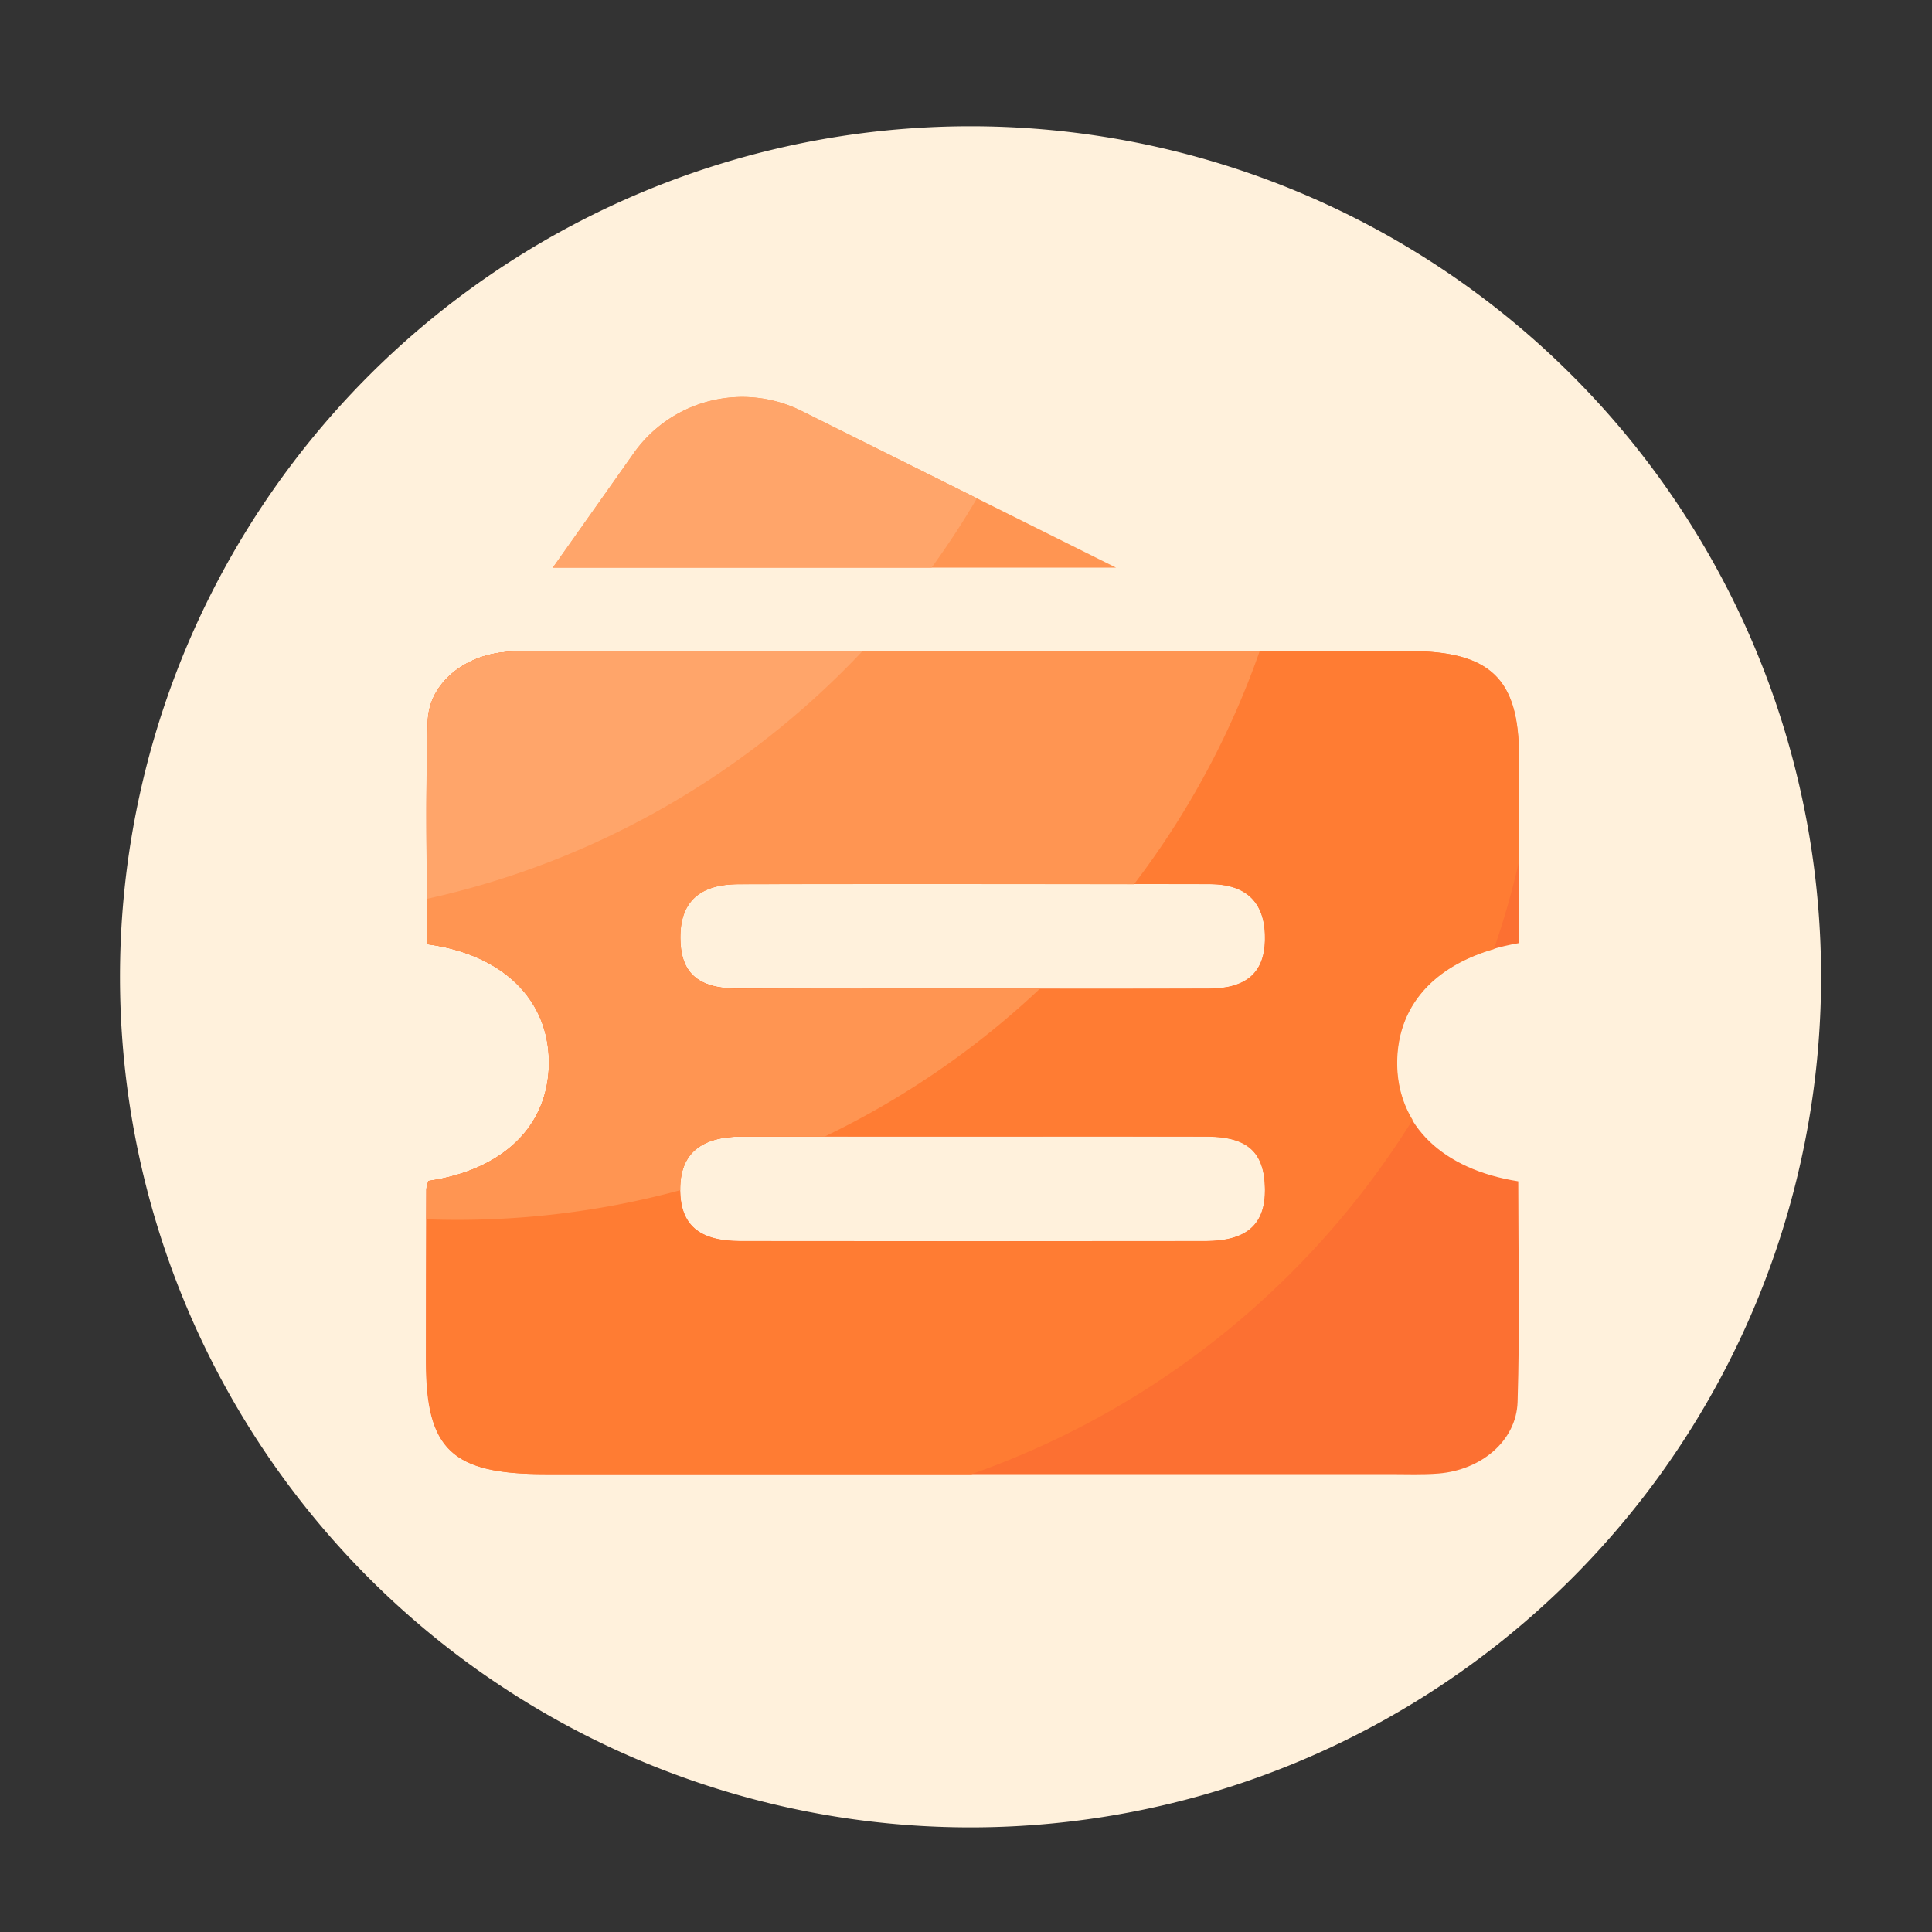 <?xml version="1.0" standalone="no"?><!DOCTYPE svg PUBLIC "-//W3C//DTD SVG 1.1//EN" "http://www.w3.org/Graphics/SVG/1.1/DTD/svg11.dtd"><svg t="1682579132199" class="icon" viewBox="0 0 1024 1024" version="1.1" xmlns="http://www.w3.org/2000/svg" p-id="8019" xmlns:xlink="http://www.w3.org/1999/xlink" width="72" height="72"><rect x="0" y="0" width="1024" height="1024" fill="#333333" stroke="none"/><path d="M514.406 517.734m-450.816 0a450.816 450.816 0 1 0 901.632 0 450.816 450.816 0 1 0-901.632 0Z" fill="#FFF1DC" p-id="8020"></path><path d="M227.021 625.92c39.987-5.837 63.949-29.491 63.898-62.771 0-33.229-24.371-57.395-64.614-62.72 0-39.322-0.922-78.848 0.41-118.323 0.614-18.483 16.794-32.563 36.403-35.891 6.656-1.126 13.568-1.024 20.326-1.075 154.419-0.051 308.838-0.051 463.258-0.051 43.059 0 58.317 14.592 58.317 55.757v99.021c-41.83 7.322-65.178 31.078-64.666 64.614 0.512 32.205 24.269 55.347 64.358 61.645 0 38.861 0.87 77.926-0.358 116.941-0.666 20.685-19.354 36.147-42.035 37.939-8.448 0.666-16.998 0.307-25.549 0.307H288.819c-49.306 0-63.078-13.005-63.078-59.597 0-30.464 0.051-60.877 0.154-91.341 0.102-1.024 0.563-2.099 1.126-4.454z m287.846-101.888c41.933 0 83.866 0.102 125.798-0.051 19.814-0.051 29.338-8.397 29.747-25.498 0.512-19.558-9.165-29.85-29.235-29.901-83.302-0.154-166.605-0.154-249.958 0-20.89 0.051-30.874 9.728-30.771 28.518 0.102 18.381 9.267 26.726 30.208 26.829 41.472 0.205 82.842 0.102 124.211 0.102z m-1.178 78.336c-40.243 0-80.486-0.051-120.781 0-21.862 0.051-32.614 9.523-32.41 28.262 0.205 18.637 9.984 27.136 31.949 27.136 82.227 0.102 164.403 0.102 246.63 0 21.811-0.051 31.59-8.909 31.386-27.546-0.256-19.61-9.165-27.802-30.925-27.853-41.933-0.102-83.866 0-125.85 0z" fill="#FC7032" p-id="8021"></path><path d="M293.018 300.851h298.496L424.858 217.805a70.461 70.461 0 0 0-88.986 22.426l-42.854 60.621z" fill="#FF9552" p-id="8022"></path><path d="M805.12 400.845c0-41.165-15.258-55.757-58.317-55.757-154.419 0-308.838 0-463.258 0.051-6.81 0-13.722-0.102-20.326 1.075-19.61 3.328-35.789 17.459-36.403 35.891-1.331 39.475-0.41 79.053-0.41 118.323 40.192 5.325 64.563 29.491 64.563 62.72 0 33.28-23.91 56.934-63.898 62.771-0.563 2.355-0.973 3.43-0.973 4.454-0.102 30.464-0.154 60.877-0.154 91.341 0 46.541 13.773 59.597 63.078 59.597h225.894c97.69-34.304 179.968-101.222 233.779-187.75-5.12-8.448-7.987-18.227-8.141-29.03-0.461-29.798 17.92-51.814 51.251-61.491a449.69 449.69 0 0 0 13.414-47.002c-0.102-18.381-0.102-36.762-0.102-55.194zM391.322 468.634c83.302-0.154 166.605-0.154 249.958 0 20.07 0.051 29.696 10.342 29.235 29.901-0.41 17.05-9.984 25.446-29.747 25.498-41.933 0.102-83.866 0.051-125.798 0.051-41.37 0-82.739 0.102-124.109-0.051-20.941-0.051-30.106-8.397-30.208-26.829-0.256-18.842 9.728-28.518 30.669-28.57z m247.757 189.184c-82.227 0.102-164.403 0.102-246.63 0-21.965 0-31.744-8.499-31.949-27.136-0.205-18.739 10.547-28.211 32.41-28.262 40.243-0.051 80.486 0 120.781 0 41.933 0 83.917-0.051 125.85 0.051 21.76 0.051 30.669 8.243 30.925 27.853 0.256 18.586-9.574 27.443-31.386 27.494z" fill="#FF7C33" p-id="8023"></path><path d="M263.168 346.214c-19.61 3.328-35.789 17.459-36.403 35.891-1.331 39.475-0.41 79.053-0.41 118.323 40.192 5.325 64.563 29.491 64.563 62.72 0 33.28-23.91 56.934-63.898 62.771-0.563 2.355-0.973 3.43-0.973 4.454 0 5.274 0 10.547-0.051 15.872a451.379 451.379 0 0 0 134.554-15.411v-0.154c-0.205-18.739 10.547-28.211 32.41-28.262h44.083a451.026 451.026 0 0 0 114.074-78.336h-36.198c-41.37 0-82.739 0.102-124.109-0.051-20.941-0.051-30.106-8.397-30.208-26.829-0.102-18.79 9.882-28.518 30.771-28.518 69.888-0.154 139.776-0.102 209.664 0a448.425 448.425 0 0 0 66.611-123.546c-128.051 0-256.051 0-384.102 0.051-6.81-0.051-13.773-0.102-20.378 1.024z" fill="#FF9552" p-id="8024"></path><path d="M263.168 346.214c-19.61 3.328-35.789 17.459-36.403 35.891-1.075 31.437-0.717 62.925-0.512 94.31 90.01-19.814 169.882-66.56 230.861-131.277h-173.568c-6.81 0-13.773-0.051-20.378 1.075zM517.786 264.09l-92.928-46.285a70.461 70.461 0 0 0-88.986 22.426l-42.854 60.621h200.755c8.55-11.827 16.589-24.064 24.013-36.762z" fill="#FFA56A" p-id="8025"></path></svg>